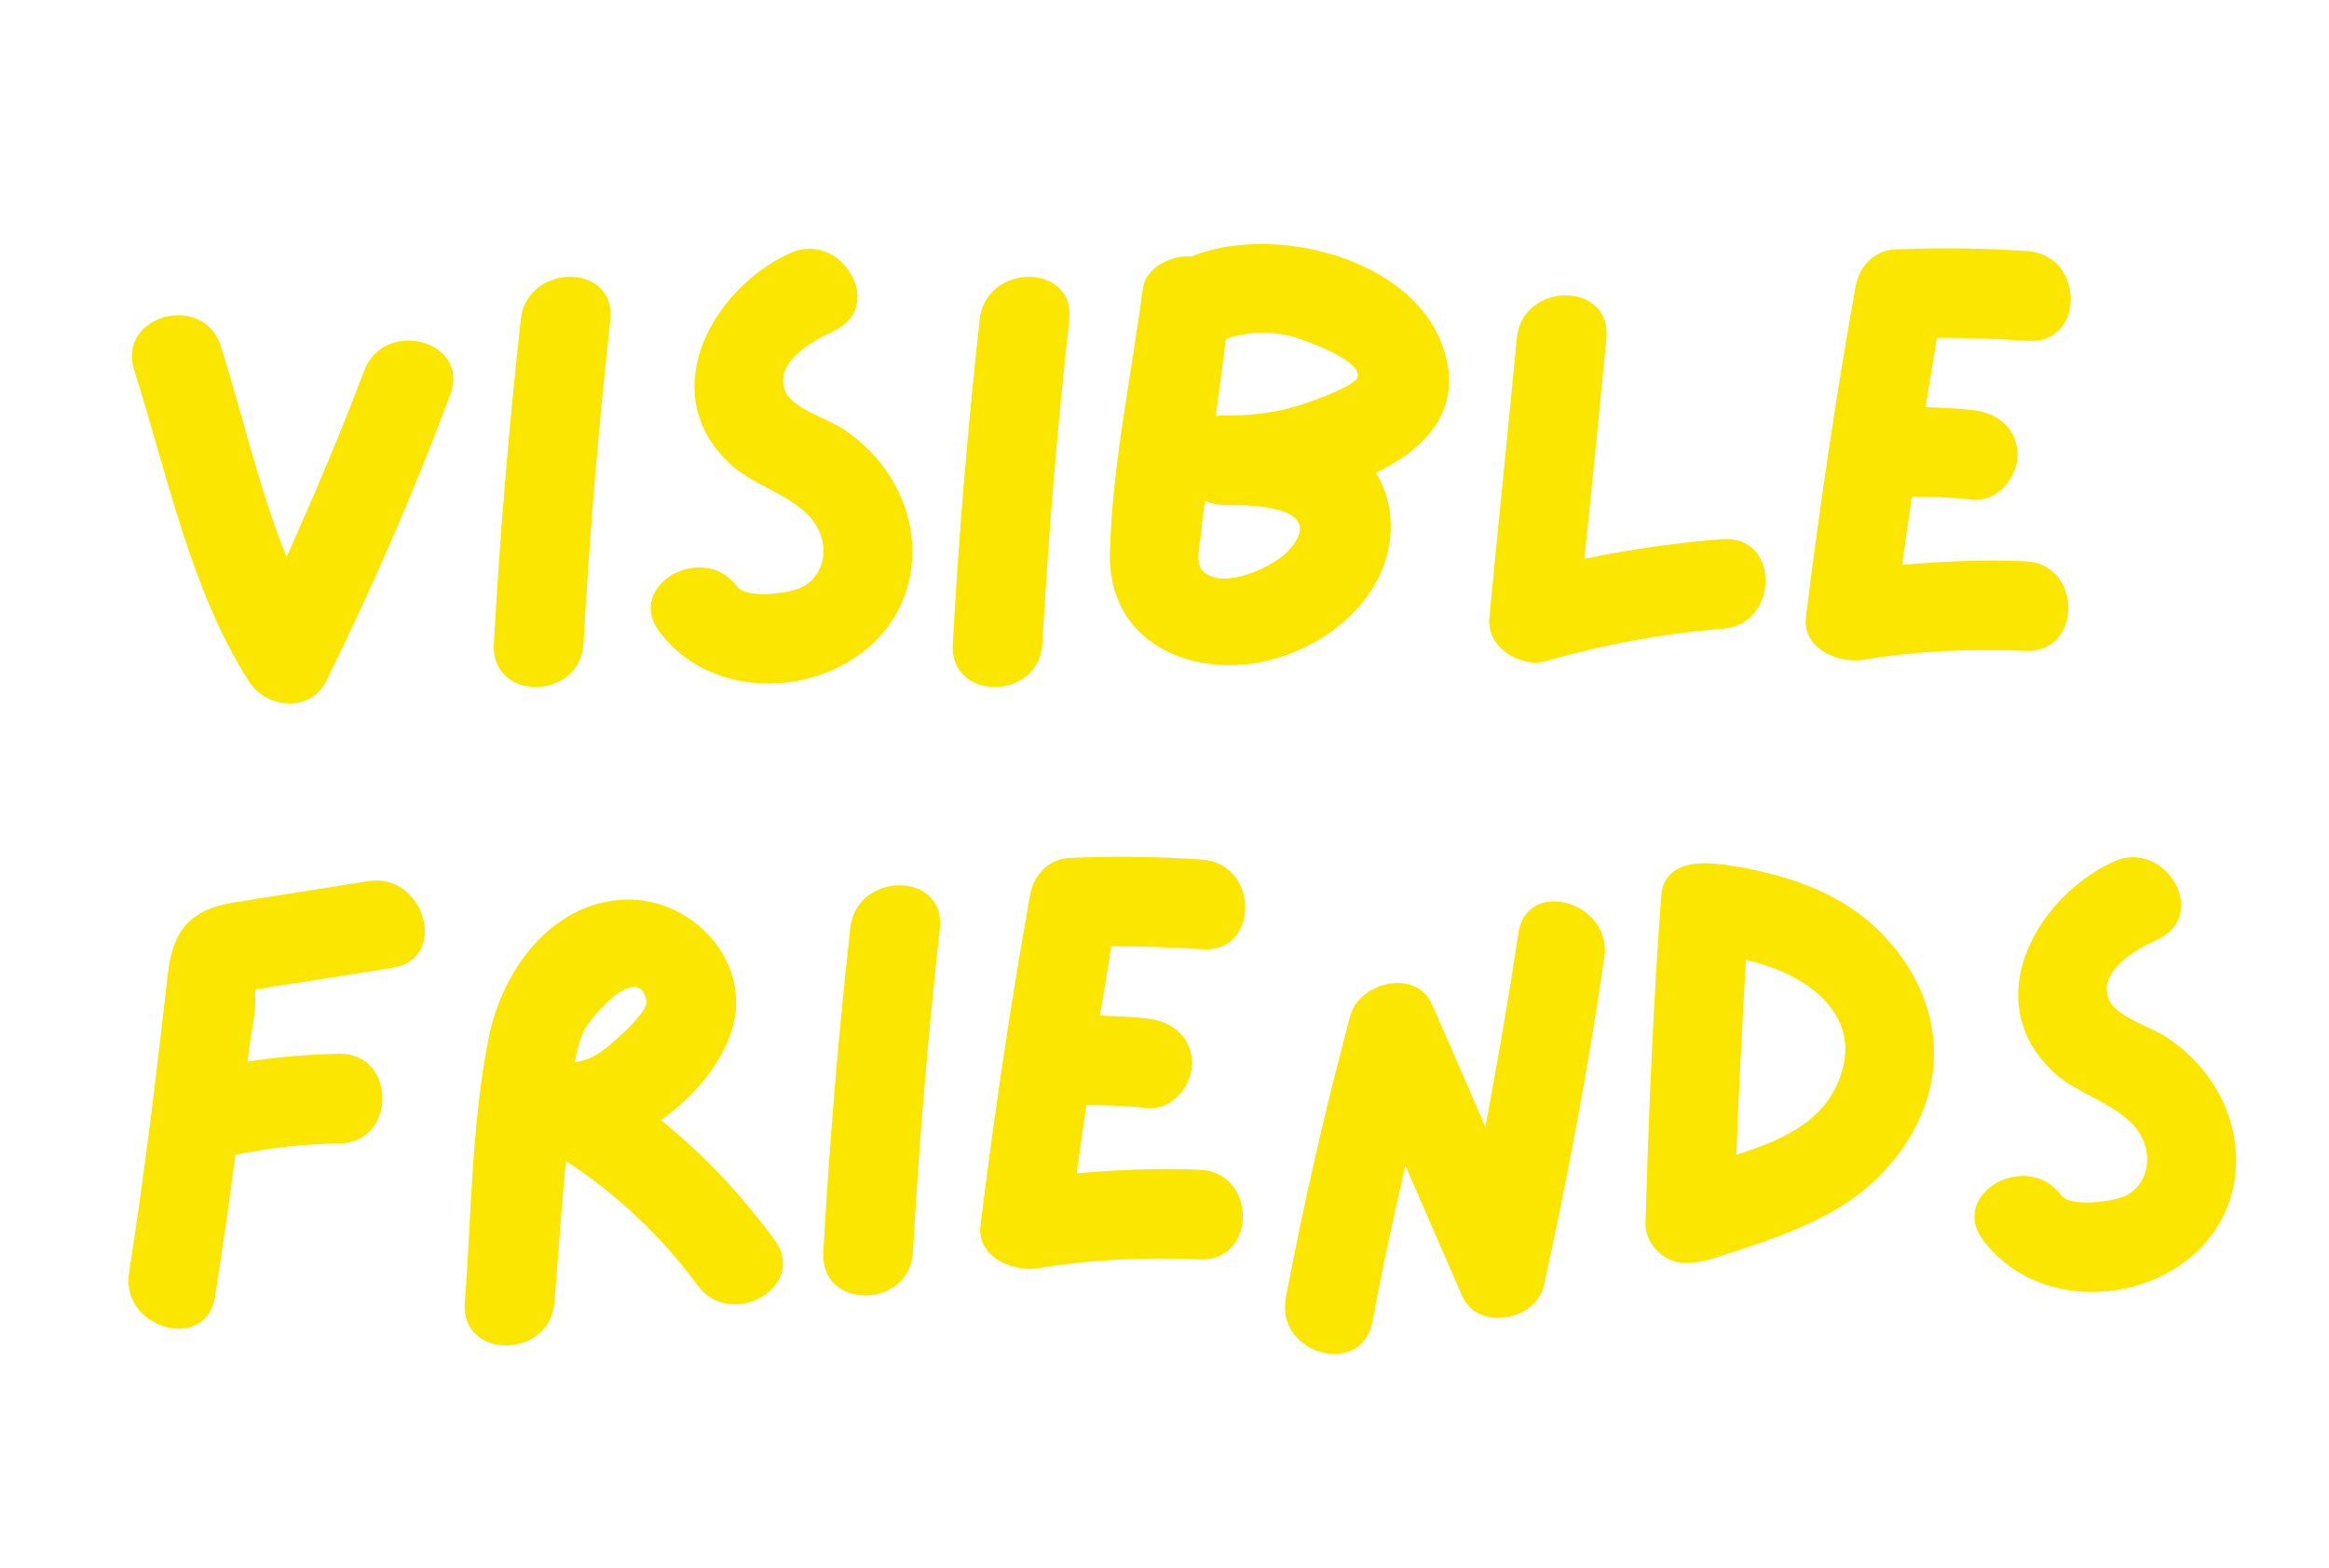 <svg xmlns="http://www.w3.org/2000/svg" xmlns:xlink="http://www.w3.org/1999/xlink" width="630" zoomAndPan="magnify" viewBox="0 0 472.5 318" height="424" preserveAspectRatio="xMidYMid meet" version="1.0"><defs><g/></defs><g fill="#fae601" fill-opacity="1"><g transform="translate(20.799, 139.561)"><g><path d="M 53.098 -64.371 C 48.25 -51.523 42.914 -39.035 37.34 -26.547 C 31.762 -40.367 28.367 -55.523 24.004 -69.344 C 20.488 -80.375 2.91 -75.645 6.426 -64.492 C 13.094 -43.52 17.82 -20.004 29.699 -1.332 C 33.094 4.121 42.188 5.09 45.34 -1.332 C 54.672 -20.246 63.16 -39.641 70.555 -59.523 C 74.676 -70.434 57.219 -75.16 53.098 -64.371 Z M 53.098 -64.371 "/></g></g></g><g fill="#fae601" fill-opacity="1"><g transform="translate(94.137, 139.561)"><g><path d="M 11.516 -74.676 C 9.094 -52.855 7.273 -30.914 6.062 -8.973 C 5.336 2.789 23.52 2.668 24.246 -8.973 C 25.457 -30.914 27.277 -52.855 29.699 -74.676 C 30.914 -86.312 12.73 -86.312 11.516 -74.676 Z M 11.516 -74.676 "/></g></g></g><g fill="#fae601" fill-opacity="1"><g transform="translate(126.018, 139.561)"><g><path d="M 45.098 -52.492 C 41.945 -54.672 34.672 -56.613 33.215 -60.371 C 31.035 -66.312 39.156 -70.555 43.277 -72.492 C 53.824 -77.465 44.613 -93.102 34.066 -88.133 C 17.82 -80.496 6.547 -58.918 22.789 -44.855 C 28.488 -39.883 39.762 -37.945 40.977 -28.973 C 41.461 -25.215 39.641 -21.699 36.246 -20.246 C 33.945 -19.273 25.457 -17.941 23.52 -20.609 C 16.488 -29.82 0.727 -20.73 7.758 -11.395 C 22.062 7.516 56.25 -0.484 58.918 -24.73 C 60.129 -35.883 54.309 -46.43 45.098 -52.492 Z M 45.098 -52.492 "/></g></g></g><g fill="#fae601" fill-opacity="1"><g transform="translate(187.235, 139.561)"><g><path d="M 11.516 -74.676 C 9.094 -52.855 7.273 -30.914 6.062 -8.973 C 5.336 2.789 23.52 2.668 24.246 -8.973 C 25.457 -30.914 27.277 -52.855 29.699 -74.676 C 30.914 -86.312 12.73 -86.312 11.516 -74.676 Z M 11.516 -74.676 "/></g></g></g><g fill="#fae601" fill-opacity="1"><g transform="translate(219.115, 139.561)"><g><path d="M 74.434 -66.312 C 70.07 -86.676 40.488 -94.195 23.52 -87.891 C 23.156 -87.77 22.91 -87.648 22.668 -87.527 C 18.547 -87.891 13.336 -85.344 12.73 -80.98 C 10.426 -63.402 6.547 -45.219 6.062 -27.52 C 5.578 -11.273 19.152 -3.152 34.188 -4.848 C 48.371 -6.547 63.281 -17.82 63.039 -33.215 C 62.918 -37.34 61.824 -40.855 60.008 -43.641 C 69.586 -48.25 76.738 -55.523 74.434 -66.312 Z M 43.52 -71.16 C 45.461 -70.555 56.734 -66.676 56.371 -63.281 C 56.25 -61.461 48.371 -58.676 46.309 -57.945 C 41.34 -56.129 36.367 -55.402 31.156 -55.281 C 30.551 -55.281 29.82 -55.281 29.215 -55.281 C 28.609 -55.281 28.125 -55.281 27.52 -55.16 C 28.246 -60.371 28.973 -65.586 29.578 -70.797 C 34.309 -72.371 38.672 -72.492 43.52 -71.16 Z M 42.309 -27.883 C 39.398 -24.609 28.852 -19.641 24.852 -23.762 C 23.277 -25.336 24.367 -29.457 24.609 -31.641 C 24.73 -33.824 25.094 -35.883 25.336 -37.945 C 26.426 -37.461 27.762 -37.219 29.215 -37.094 C 29.82 -37.094 30.43 -37.094 31.035 -37.094 C 37.582 -37.094 49.703 -36.004 42.309 -27.883 Z M 42.309 -27.883 "/></g></g></g><g fill="#fae601" fill-opacity="1"><g transform="translate(296.09, 139.561)"><g><path d="M 53.34 -30.188 C 43.883 -29.457 34.551 -28.125 25.336 -26.184 C 26.914 -41.098 28.367 -56.008 29.82 -70.918 C 30.914 -82.555 12.73 -82.555 11.637 -70.918 C 9.82 -52.008 7.879 -33.094 6.062 -14.184 C 5.457 -8.242 12.363 -4 17.578 -5.457 C 29.336 -8.848 41.219 -11.031 53.34 -12 C 64.977 -12.852 65.098 -31.035 53.34 -30.188 Z M 53.34 -30.188 "/></g></g></g><g fill="#fae601" fill-opacity="1"><g transform="translate(360.337, 139.561)"><g><path d="M 50.551 -25.699 C 42.188 -26.062 33.824 -25.699 25.578 -24.973 C 26.184 -29.578 26.914 -34.188 27.52 -38.793 C 31.641 -38.793 35.762 -38.672 39.883 -38.188 C 44.855 -37.703 48.977 -42.672 48.977 -47.277 C 48.977 -52.613 44.855 -55.887 39.883 -56.371 C 36.73 -56.734 33.578 -56.855 30.309 -56.977 C 31.035 -61.582 31.883 -66.312 32.609 -71.039 C 38.793 -71.039 44.855 -70.797 51.035 -70.434 C 62.676 -69.586 62.676 -87.77 51.035 -88.617 C 42.309 -89.223 33.457 -89.344 24.73 -88.98 C 21.336 -88.98 18.91 -87.285 17.457 -84.98 C 16.852 -84.012 16.367 -82.797 16.125 -81.465 C 12.121 -59.16 8.848 -36.852 6.062 -14.547 C 5.211 -8 12.488 -4.969 17.578 -5.699 C 28.488 -7.516 39.52 -8 50.551 -7.516 C 62.191 -7.031 62.191 -25.215 50.551 -25.699 Z M 50.551 -25.699 "/></g></g></g><g fill="#fae601" fill-opacity="1"><g transform="translate(422.148, 139.561)"><g/></g></g><g fill="#fae601" fill-opacity="1"><g transform="translate(20.002, 262.993)"><g><path d="M 54.793 -84.254 C 45.582 -82.797 36.488 -81.344 27.277 -79.891 C 18.547 -78.434 15.031 -74.191 14.062 -65.461 C 11.758 -45.219 9.336 -24.973 6.184 -4.848 C 4.363 6.547 21.82 11.516 23.641 0 C 25.094 -9.578 26.547 -19.152 27.762 -28.73 C 34.793 -30.188 41.703 -30.914 48.855 -31.035 C 60.492 -31.156 60.492 -49.34 48.855 -49.219 C 42.551 -49.098 36.367 -48.613 30.188 -47.641 C 30.309 -48.129 30.309 -48.734 30.43 -49.34 C 30.793 -52.977 32.004 -57.34 31.762 -60.977 C 31.762 -61.461 31.762 -61.824 31.883 -62.312 C 33.215 -62.434 34.672 -62.676 34.914 -62.797 C 43.156 -64.008 51.402 -65.34 59.645 -66.676 C 71.16 -68.492 66.191 -85.949 54.793 -84.254 Z M 54.793 -84.254 "/></g></g></g><g fill="#fae601" fill-opacity="1"><g transform="translate(88.249, 262.993)"><g><path d="M 68.855 -11.516 C 62.191 -20.609 54.551 -28.73 45.824 -35.762 C 52.371 -40.367 57.824 -46.793 60.129 -53.703 C 64.734 -67.523 52.371 -81.102 38.309 -80.496 C 23.398 -79.77 13.578 -65.949 10.91 -52.492 C 7.395 -35.035 7.395 -16.488 6.062 1.211 C 5.09 12.852 23.277 12.852 24.246 1.211 C 24.973 -8.363 25.699 -17.941 26.547 -27.52 C 36.852 -20.73 45.824 -12.363 53.219 -2.305 C 60.008 7.031 75.887 -2.062 68.855 -11.516 Z M 42.914 -60.008 C 43.398 -58.066 37.945 -53.219 36.488 -51.887 C 33.945 -49.582 31.52 -47.887 28.367 -47.52 C 28.73 -49.582 29.215 -51.645 30.062 -53.582 C 30.914 -55.887 41.219 -68.25 42.914 -60.008 Z M 42.914 -60.008 "/></g></g></g><g fill="#fae601" fill-opacity="1"><g transform="translate(160.981, 262.993)"><g><path d="M 11.516 -74.676 C 9.094 -52.855 7.273 -30.914 6.062 -8.973 C 5.336 2.789 23.52 2.668 24.246 -8.973 C 25.457 -30.914 27.277 -52.855 29.699 -74.676 C 30.914 -86.312 12.73 -86.312 11.516 -74.676 Z M 11.516 -74.676 "/></g></g></g><g fill="#fae601" fill-opacity="1"><g transform="translate(192.862, 262.993)"><g><path d="M 50.551 -25.699 C 42.188 -26.062 33.824 -25.699 25.578 -24.973 C 26.184 -29.578 26.914 -34.188 27.52 -38.793 C 31.641 -38.793 35.762 -38.672 39.883 -38.188 C 44.855 -37.703 48.977 -42.672 48.977 -47.277 C 48.977 -52.613 44.855 -55.887 39.883 -56.371 C 36.73 -56.734 33.578 -56.855 30.309 -56.977 C 31.035 -61.582 31.883 -66.312 32.609 -71.039 C 38.793 -71.039 44.855 -70.797 51.035 -70.434 C 62.676 -69.586 62.676 -87.77 51.035 -88.617 C 42.309 -89.223 33.457 -89.344 24.73 -88.98 C 21.336 -88.98 18.91 -87.285 17.457 -84.98 C 16.852 -84.012 16.367 -82.797 16.125 -81.465 C 12.121 -59.16 8.848 -36.852 6.062 -14.547 C 5.211 -8 12.488 -4.969 17.578 -5.699 C 28.488 -7.516 39.52 -8 50.551 -7.516 C 62.191 -7.031 62.191 -25.215 50.551 -25.699 Z M 50.551 -25.699 "/></g></g></g><g fill="#fae601" fill-opacity="1"><g transform="translate(254.685, 262.993)"><g><path d="M 53.34 -73.586 C 51.402 -60.492 49.098 -47.398 46.672 -34.43 L 35.883 -59.16 C 32.73 -66.555 21.215 -63.887 19.273 -56.977 C 14.184 -38.066 9.82 -18.91 6.184 0.242 C 4 11.758 21.578 16.609 23.762 5.09 C 25.699 -5.457 28.004 -16.004 30.43 -26.547 C 34.309 -17.699 38.066 -8.973 41.945 -0.121 C 45.098 7.152 56.977 4.969 58.555 -2.305 C 63.402 -24.246 67.523 -46.43 70.797 -68.734 C 72.492 -80.133 54.914 -85.102 53.34 -73.586 Z M 53.34 -73.586 "/></g></g></g><g fill="#fae601" fill-opacity="1"><g transform="translate(327.781, 262.993)"><g><path d="M 26.184 -86.922 C 25.215 -87.043 24.125 -87.285 23.156 -87.406 C 17.336 -88.375 9.699 -88.496 9.215 -80.98 C 7.637 -59.039 6.668 -36.973 6.062 -14.91 C 5.941 -11.031 9.215 -7.395 12.973 -6.91 C 15.758 -6.547 18.668 -7.273 21.457 -8.242 C 31.156 -11.395 42.914 -15.152 50.793 -21.941 C 57.945 -28.004 63.281 -36.367 64.371 -45.703 C 65.707 -56.977 60.613 -67.645 52.371 -75.16 C 44.855 -81.949 35.883 -84.98 26.184 -86.922 Z M 45.582 -44.613 C 42.188 -35.156 33.457 -31.641 24.488 -28.73 C 24.973 -41.824 25.699 -55.039 26.426 -68.25 C 37.703 -65.828 50.309 -57.824 45.582 -44.613 Z M 45.582 -44.613 "/></g></g></g><g fill="#fae601" fill-opacity="1"><g transform="translate(394.573, 262.993)"><g><path d="M 45.098 -52.492 C 41.945 -54.672 34.672 -56.613 33.215 -60.371 C 31.035 -66.312 39.156 -70.555 43.277 -72.492 C 53.824 -77.465 44.613 -93.102 34.066 -88.133 C 17.82 -80.496 6.547 -58.918 22.789 -44.855 C 28.488 -39.883 39.762 -37.945 40.977 -28.973 C 41.461 -25.215 39.641 -21.699 36.246 -20.246 C 33.945 -19.273 25.457 -17.941 23.52 -20.609 C 16.488 -29.82 0.727 -20.73 7.758 -11.395 C 22.062 7.516 56.25 -0.484 58.918 -24.73 C 60.129 -35.883 54.309 -46.43 45.098 -52.492 Z M 45.098 -52.492 "/></g></g></g></svg>